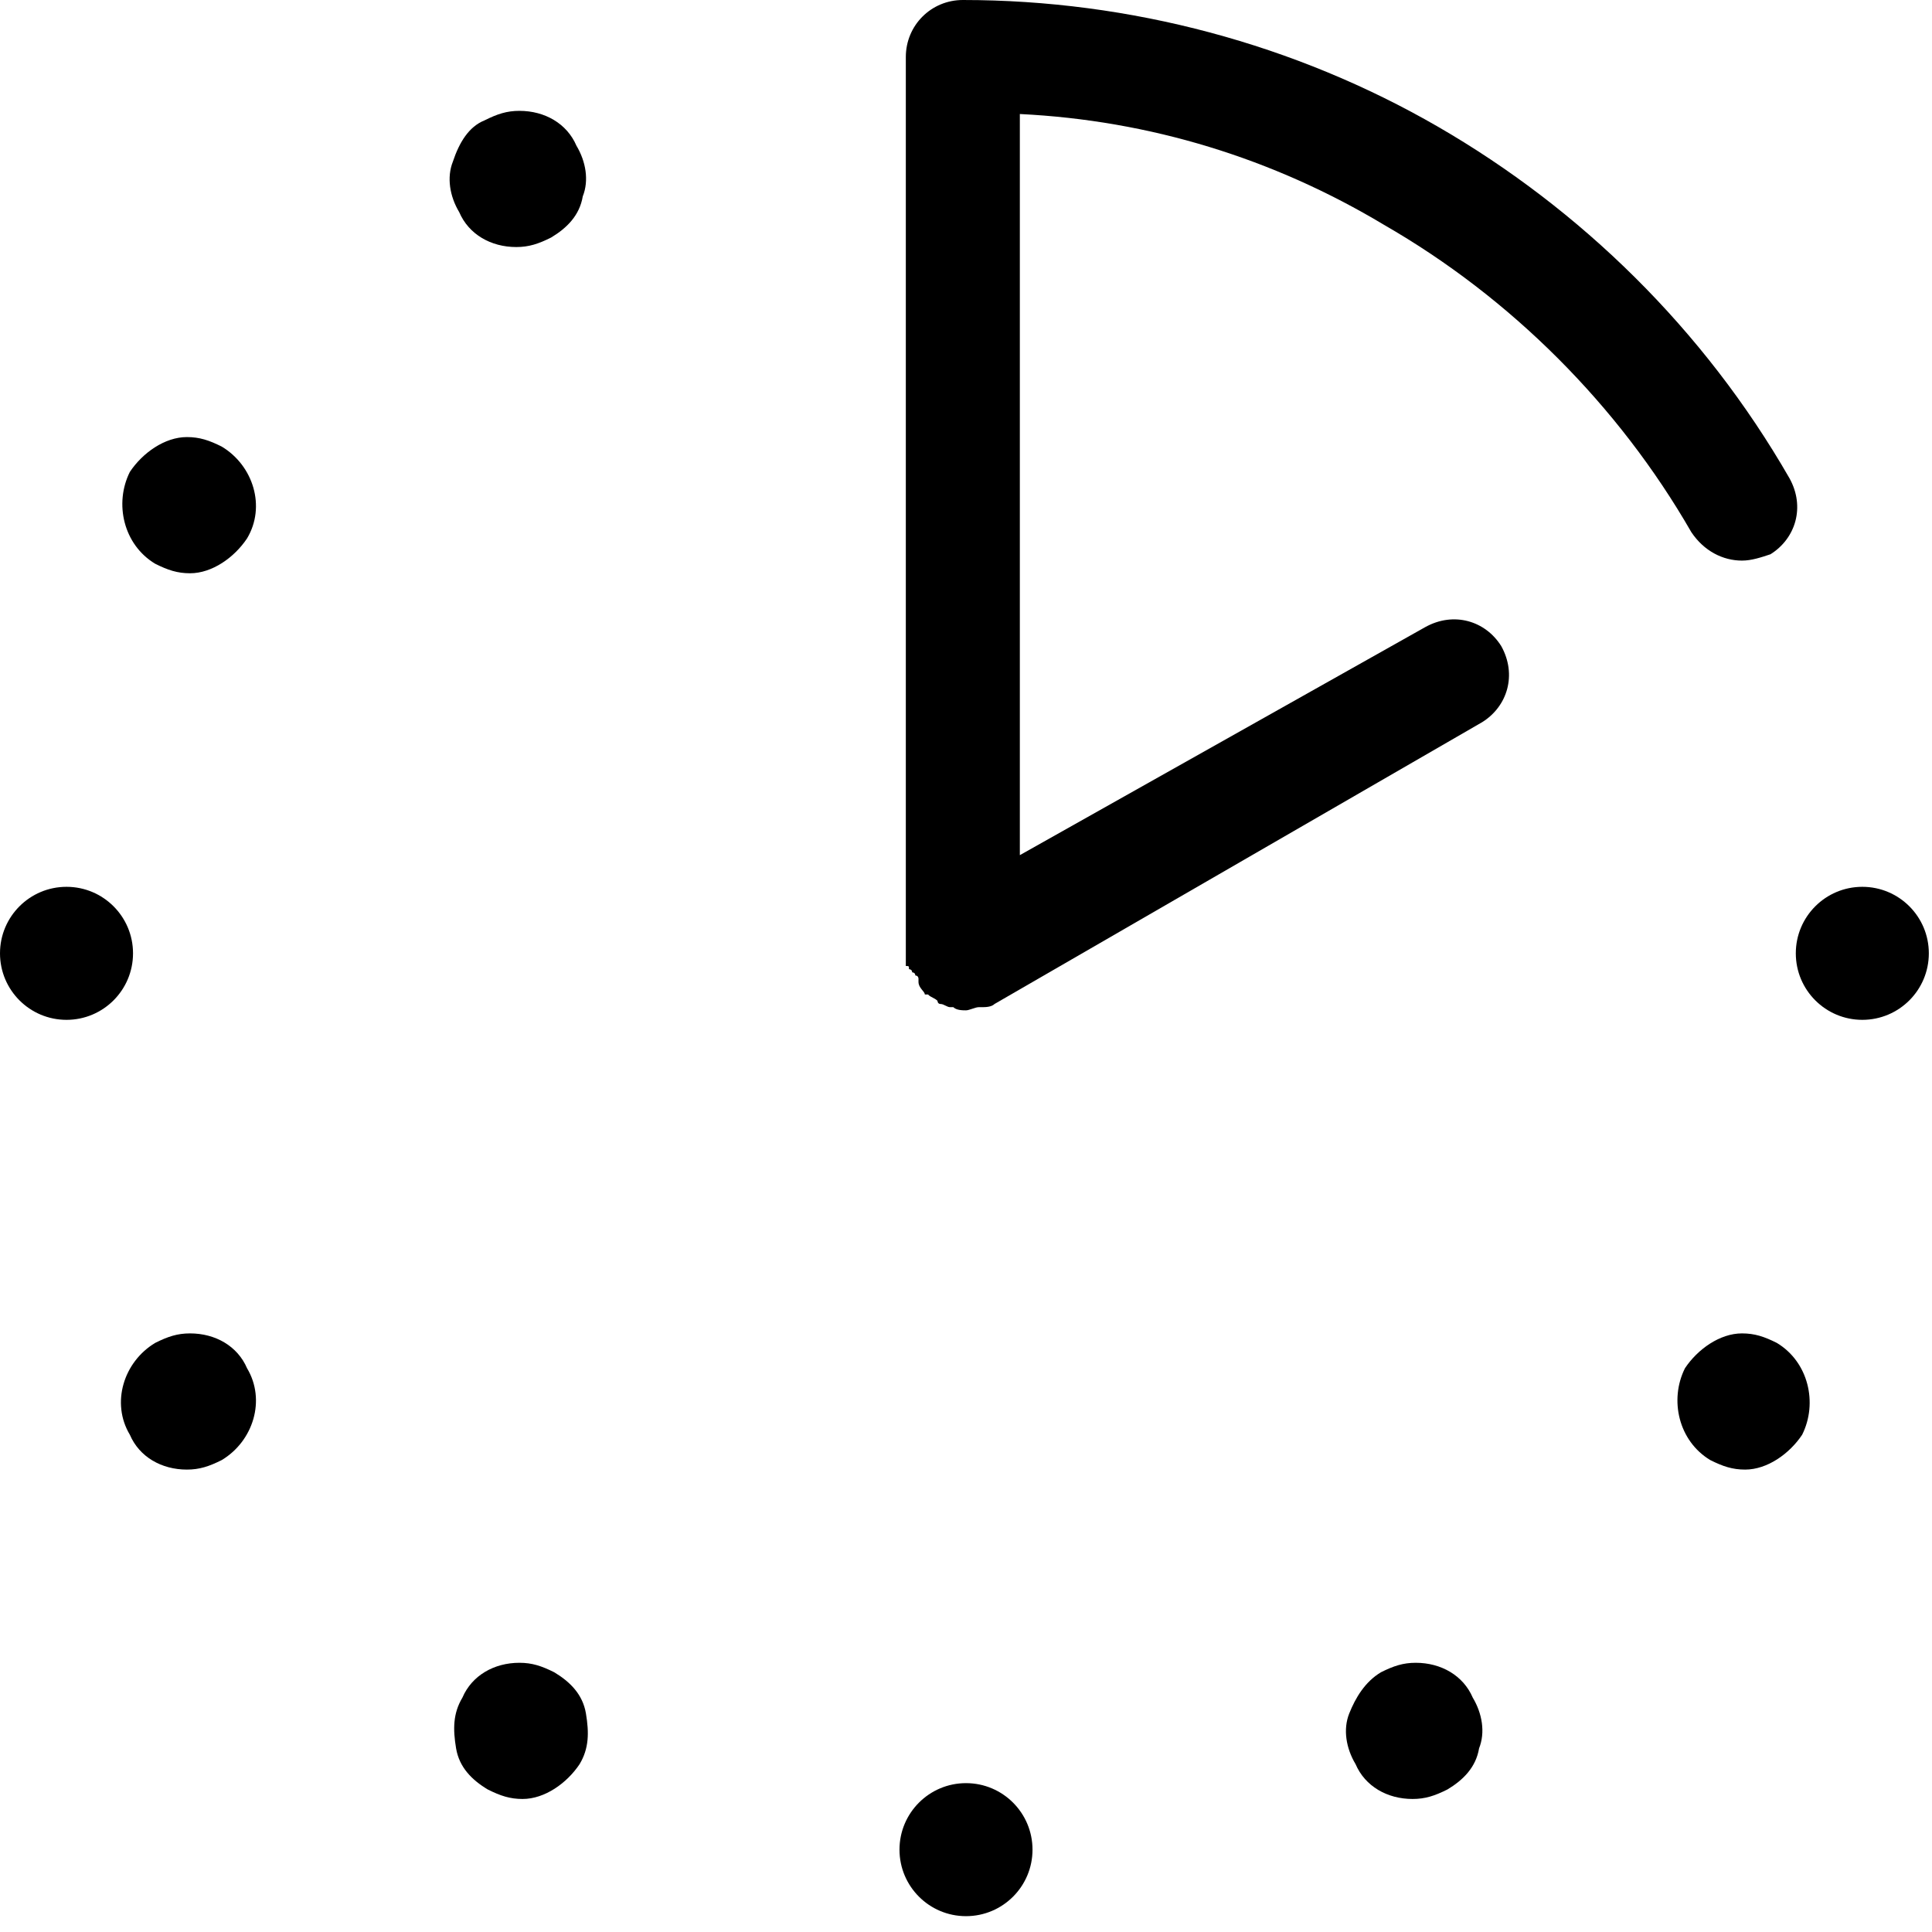 <svg width="61" height="61" viewBox="0 0 61 61" fill="none" xmlns="http://www.w3.org/2000/svg">
<g clip-path="url(#clip0)">
<path d="M31.4 31.7C31.4 31.7 31.3 31.7 31.4 31.7C31.3 31.8 31.1 31.8 31 31.8C30.9 31.8 30.9 31.8 30.9 31.8C30.8 31.8 30.6 31.9 30.5 31.9C30.4 31.9 30.2 31.9 30.1 31.8C30 31.8 30 31.8 30 31.8C29.9 31.8 29.8 31.7 29.7 31.7C29.6 31.7 29.6 31.6 29.6 31.6C29.5 31.5 29.4 31.5 29.3 31.4C29.3 31.4 29.3 31.4 29.2 31.4C29.2 31.3 29 31.2 29 31C29 31 29 31 29 30.9C29 30.9 29 30.8 28.9 30.8C28.9 30.7 28.8 30.7 28.8 30.7C28.8 30.6 28.7 30.6 28.7 30.6C28.7 30.5 28.7 30.5 28.6 30.5C28.6 30.4 28.6 30.4 28.6 30.3V30.2V1.8C28.6 0.8 29.4 0 30.4 0C35.7 0 40.9 1.4 45.4 4C49.9 6.6 53.8 10.4 56.5 15.1C57 16 56.7 17 55.9 17.5C55.6 17.6 55.3 17.7 55 17.7C54.4 17.7 53.8 17.4 53.4 16.8C51.1 12.8 47.7 9.4 43.7 7.1C40.2 5 36.3 3.8 32.2 3.6V27L45 19.8C45.9 19.3 46.9 19.6 47.4 20.4C47.9 21.3 47.6 22.3 46.8 22.8L31.4 31.7Z" fill="currentColor"/>
<path d="M15.3 3.8C15.7 3.6 16 3.5 16.4 3.5C17.2 3.5 17.9 3.9 18.2 4.6C18.5 5.1 18.6 5.7 18.4 6.2C18.3 6.8 17.9 7.2 17.4 7.5C17 7.7 16.7 7.8 16.3 7.8C15.5 7.8 14.8 7.4 14.5 6.7C14.2 6.2 14.1 5.6 14.3 5.1C14.5 4.5 14.8 4 15.3 3.8Z" fill="currentColor"/>
<path d="M6 18.1C5.6 18.1 5.3 18 4.9 17.8C3.9 17.2 3.6 15.9 4.1 14.9C4.5 14.3 5.2 13.8 5.9 13.8C6.3 13.8 6.6 13.9 7 14.1C8 14.7 8.4 16 7.8 17C7.4 17.6 6.7 18.1 6 18.1Z" fill="currentColor"/>
<path d="M30.5 60.5C31.66 60.5 32.6 59.56 32.6 58.4C32.6 57.24 31.66 56.3 30.5 56.3C29.34 56.3 28.4 57.24 28.4 58.4C28.4 59.56 29.34 60.5 30.5 60.5Z" fill="currentColor"/>
<path d="M2.1 32.2C3.26 32.2 4.2 31.26 4.2 30.1C4.2 28.94 3.26 28 2.1 28C0.94 28 0 28.94 0 30.1C0 31.26 0.94 32.2 2.1 32.2Z" fill="currentColor"/>
<path d="M58.8 32.2C59.96 32.2 60.9 31.26 60.9 30.1C60.9 28.94 59.96 28 58.8 28C57.64 28 56.7 28.94 56.7 30.1C56.7 31.26 57.64 32.2 58.8 32.2Z" fill="currentColor"/>
<path d="M43.6 52.8C44 52.6 44.3 52.5 44.7 52.5C45.5 52.5 46.2 52.9 46.5 53.6C46.8 54.1 46.9 54.7 46.7 55.2C46.6 55.8 46.2 56.2 45.7 56.5C45.3 56.7 45 56.8 44.6 56.8C43.8 56.8 43.1 56.4 42.8 55.7C42.5 55.2 42.4 54.6 42.6 54.1C42.8 53.6 43.1 53.1 43.6 52.8Z" fill="currentColor"/>
<path d="M4.9 42.4C5.3 42.2 5.6 42.1 6 42.1C6.8 42.1 7.5 42.5 7.8 43.2C8.4 44.2 8 45.5 7 46.1C6.6 46.3 6.3 46.4 5.9 46.4C5.1 46.4 4.4 46 4.1 45.3C3.5 44.3 3.9 43 4.9 42.4Z" fill="currentColor"/>
<path d="M55 42.1C55.4 42.1 55.7 42.2 56.1 42.4C57.1 43 57.4 44.3 56.9 45.3C56.5 45.9 55.8 46.4 55.1 46.4C54.7 46.4 54.4 46.3 54 46.1C53 45.5 52.7 44.2 53.2 43.2C53.6 42.6 54.3 42.1 55 42.1Z" fill="currentColor"/>
<path d="M16.4 52.5C16.8 52.5 17.1 52.6 17.5 52.8C18 53.1 18.4 53.5 18.5 54.1C18.6 54.7 18.6 55.2 18.3 55.7C17.9 56.3 17.2 56.8 16.5 56.8C16.1 56.8 15.8 56.7 15.4 56.5C14.9 56.2 14.5 55.8 14.4 55.2C14.3 54.6 14.3 54.1 14.6 53.6C14.9 52.9 15.6 52.5 16.4 52.5Z" fill="currentColor"/>
</g>
<defs>
<clipPath id="clip0">
<rect width="60.9" height="60.6" fill="currentColor"/>
</clipPath>
</defs>
</svg>
